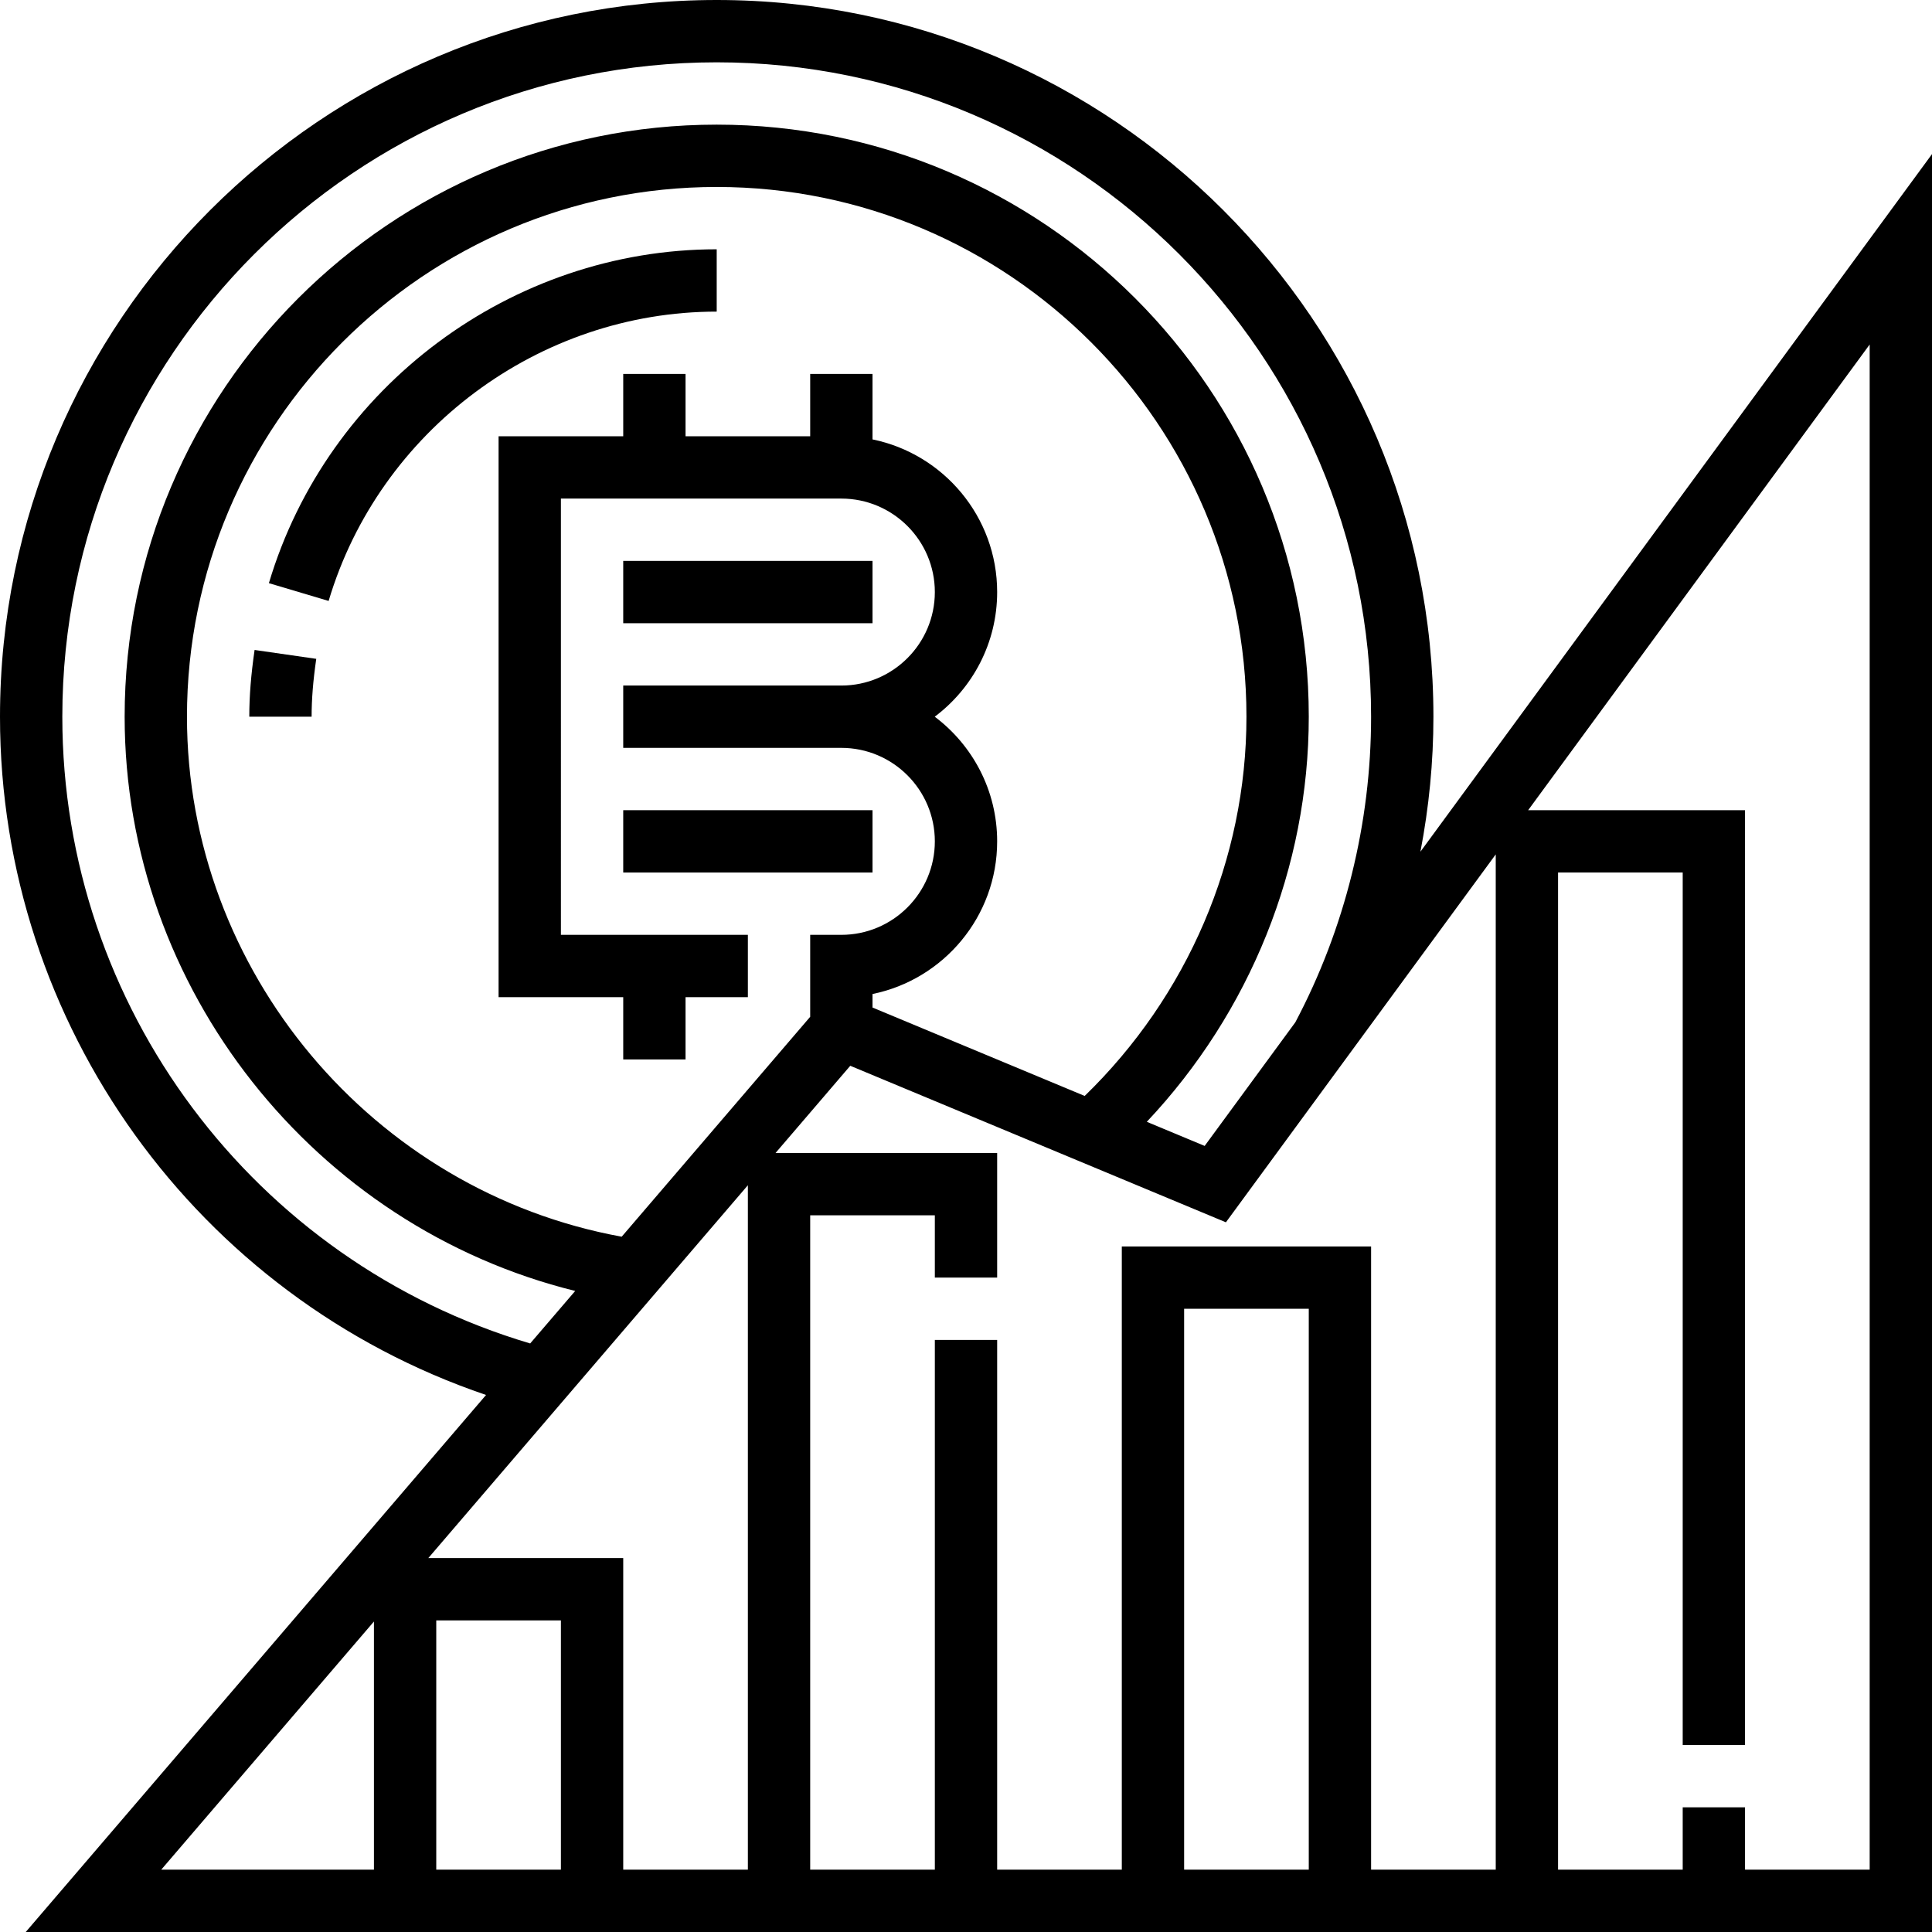 <?xml version="1.0" encoding="iso-8859-1"?>
<!-- Generator: Adobe Illustrator 19.0.0, SVG Export Plug-In . SVG Version: 6.00 Build 0)  -->
<svg version="1.1" id="Layer_1" xmlns="http://www.w3.org/2000/svg" xmlns:xlink="http://www.w3.org/1999/xlink" x="0px" y="0px"
	 viewBox="0 0 496 496" style="enable-background:new 0 0 496 496;" xml:space="preserve">
<g>
	<g>
		<g>
			<rect x="160" y="144" width="64" height="16"/>
			<rect x="160" y="208" width="64" height="16"/>
			<path d="M64,184h16c0-4.488,0.376-9.208,1.192-14.856l-15.832-2.28C64.432,173.288,64,178.728,64,184z"/>
			<path d="M69.032,149.712l15.336,4.568C97.392,110.544,138.368,80,184,80V64C131.344,64,84.064,99.248,69.032,149.712z"/>
			<path d="M364.664,218.656C366.856,207.256,368,195.648,368,184C368,82.544,285.456,0,184,0S0,82.544,0,184
				c0,79.16,50.744,149.008,124.784,174.128L6.608,496H96h64h32h64h32h64h32h64h48V39.56L364.664,218.656z M16,184
				C16,91.36,91.36,16,184,16s168,75.36,168,168c0,27.312-6.728,54.424-19.448,78.448l-23.28,31.744L294.416,288
				C320.904,259.888,336,222.688,336,184c0-83.816-68.184-152-152-152S32,100.184,32,184c0,69.88,48.832,130.928,115.672,147.424
				l-11.56,13.48C65.184,323.856,16,258.464,16,184z M239.976,184c9.72-7.304,16.024-18.928,16.024-32
				c0-19.312-13.768-35.472-32-39.192V96h-16v16h-32V96h-16v16h-32v144h32v16h16v-16h16v-16h-48V128h72c13.232,0,24,10.768,24,24
				s-10.768,24-24,24h-56v16h56c13.232,0,24,10.768,24,24s-10.768,24-24,24h-8v8v8v5.04l-48.392,56.456
				C95.712,305.864,48,249.296,48,184c0-74.992,61.008-136,136-136s136,61.008,136,136c0,36.632-15.16,71.768-41.528,97.36
				L224,258.664v-3.472c18.232-3.72,32-19.872,32-39.192C256,202.928,249.696,191.304,239.976,184z M96,480H41.392L96,416.288V480z
				 M144,480h-32v-64h32V480z M192,480h-32v-80h-50.04L192,304.288V480z M336,480h-32V336h32V480z M384,480h-32V320h-64v160h-32V344
				h-16v136h-32V312h32v16h16v-32h-56.896l19.184-22.384l96.44,40.184L384,219.344V480z M480,480h-32v-16.008h-16V480h-32V224h32
				v224h16V208h-55.68L480,88.44V480z"/>
		</g>
	</g>
</g>
<g>
</g>
<g>
</g>
<g>
</g>
<g>
</g>
<g>
</g>
<g>
</g>
<g>
</g>
<g>
</g>
<g>
</g>
<g>
</g>
<g>
</g>
<g>
</g>
<g>
</g>
<g>
</g>
<g>
</g>
</svg>
